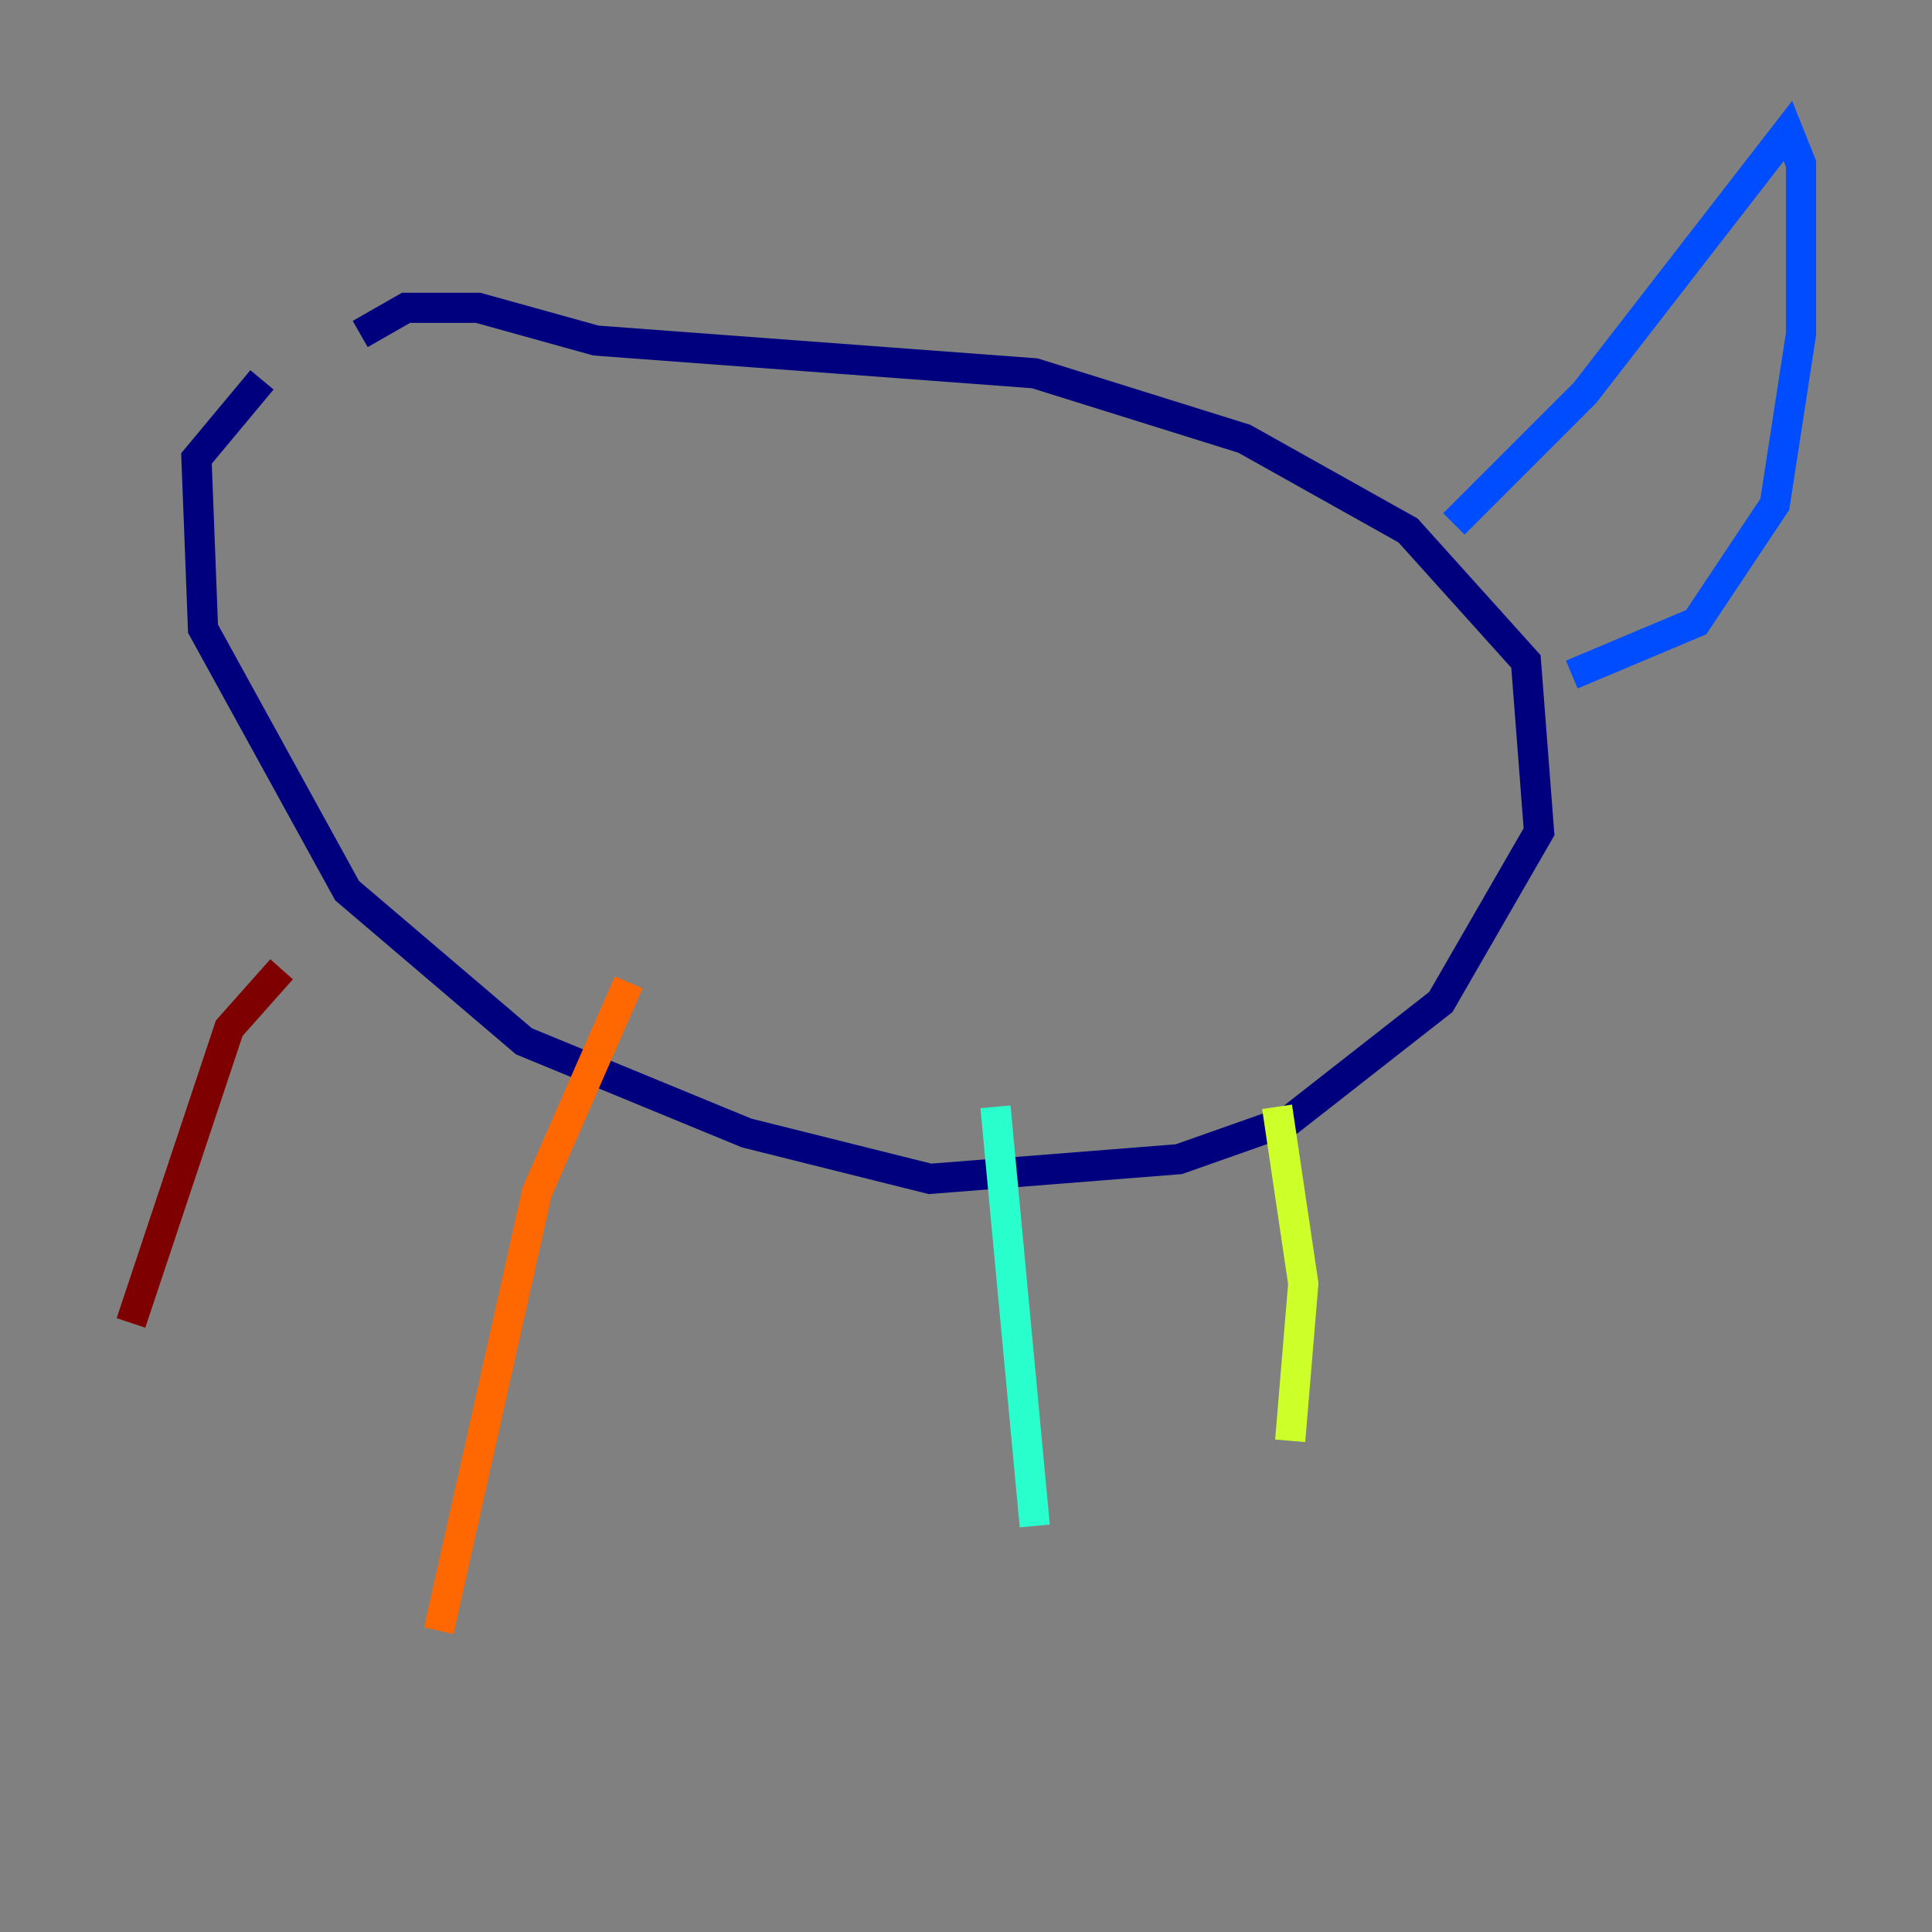 <?xml version="1.0" encoding="utf-8" ?>
<svg baseProfile="tiny" height="128" version="1.2" viewBox="0,0,128,128" width="128" xmlns="http://www.w3.org/2000/svg" xmlns:ev="http://www.w3.org/2001/xml-events" xmlns:xlink="http://www.w3.org/1999/xlink"><rect x="0" y="0" width="128" height="128" fill="#808080" stroke="none"/><defs /><polyline fill="none" points="23.864,22.129 26.902,20.393 31.675,20.393 39.485,22.563 68.556,24.732 82.441,29.071 93.288,35.146 101.098,43.824 101.966,55.105 95.458,66.386 85.478,74.197 78.102,76.8 61.614,78.102 49.464,75.064 34.712,68.99 22.997,59.01 13.451,41.654 13.017,30.373 17.356,25.166" stroke="#00007f" stroke-width="2" /><polyline fill="none" points="96.325,34.712 105.003,26.034 118.454,8.678 119.322,10.848 119.322,22.129 117.586,33.41 112.38,41.22 104.136,44.691" stroke="#004cff" stroke-width="2" /><polyline fill="none" points="65.953,73.329 68.556,101.098" stroke="#29ffcd" stroke-width="2" /><polyline fill="none" points="84.61,73.329 86.346,85.044 85.478,95.458" stroke="#cdff29" stroke-width="2" /><polyline fill="none" points="41.654,65.085 35.58,78.969 29.071,108.041" stroke="#ff6700" stroke-width="2" /><polyline fill="none" points="18.658,64.217 15.186,68.122 8.678,87.647" stroke="#7f0000" stroke-width="2" /></svg>